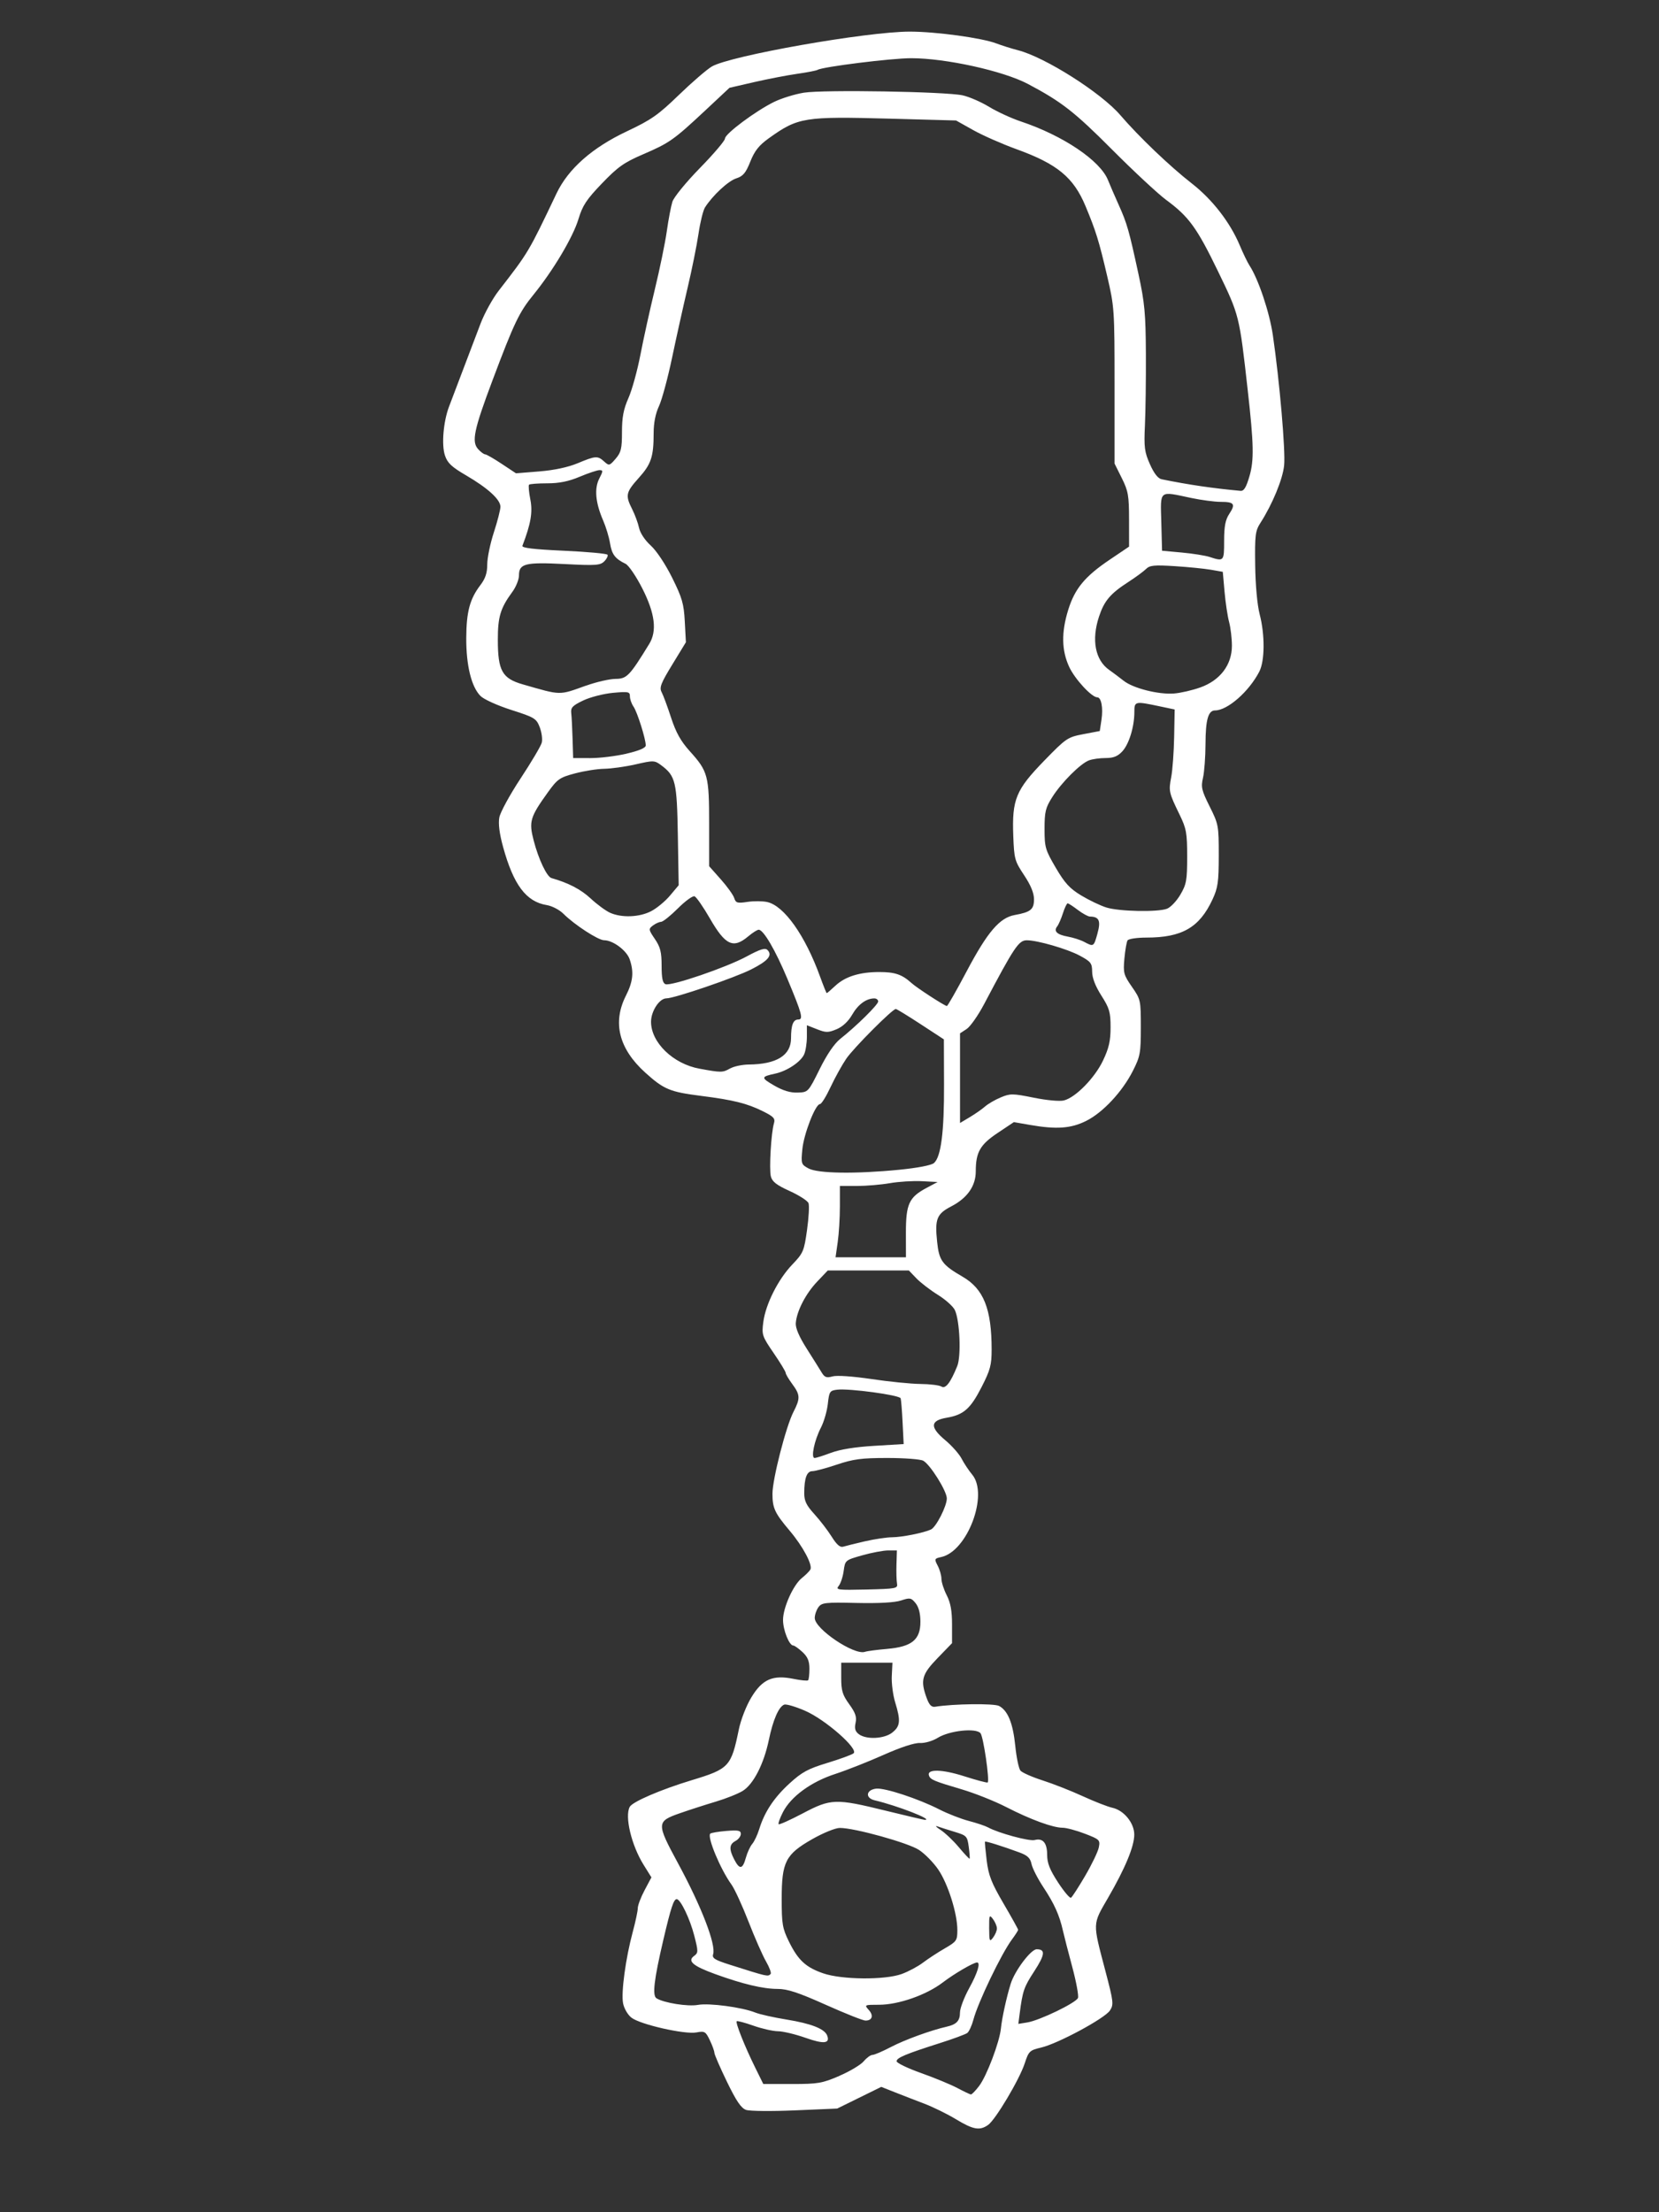 <?xml version="1.0" encoding="UTF-8" standalone="no"?>
<!-- Created with Inkscape (http://www.inkscape.org/) -->

<svg
   width="75"
   height="100"
   viewBox="0 0 75 100"
   version="1.1"
   id="svg5"
   inkscape:version="1.2.1 (9c6d41e410, 2022-07-14)"
   sodipodi:docname="armor_amulet.svg"
   xml:space="preserve"
   xmlns:inkscape="http://www.inkscape.org/namespaces/inkscape"
   xmlns:sodipodi="http://sodipodi.sourceforge.net/DTD/sodipodi-0.dtd"
   xmlns="http://www.w3.org/2000/svg"
   xmlns:svg="http://www.w3.org/2000/svg"><rect x="0" y="0" width="75" height="100" fill="#333333" stroke="none"/><sodipodi:namedview
     id="namedview7"
     pagecolor="#ffffff"
     bordercolor="#999999"
     borderopacity="1"
     inkscape:pageshadow="0"
     inkscape:pageopacity="0"
     inkscape:pagecheckerboard="0"
     inkscape:document-units="px"
     showgrid="false"
     height="70mm"
     units="px"
     inkscape:zoom="8.3755251"
     inkscape:cx="-13.551389"
     inkscape:cy="76.174328"
     inkscape:window-width="3840"
     inkscape:window-height="2066"
     inkscape:window-x="-11"
     inkscape:window-y="-11"
     inkscape:window-maximized="1"
     inkscape:current-layer="layer1"
     inkscape:showpageshadow="2"
     inkscape:deskcolor="#d1d1d1" /><defs
     id="defs2" /><g
     inkscape:label="Layer 1"
     inkscape:groupmode="layer"
     id="layer1"><path
       style="fill:#ffffff;fill-rule:evenodd;stroke-width:0.119"
       d="m 43.221,95.799 c -0.394,-0.238 -1.039,-0.555 -1.433,-0.705 -0.394,-0.149 -0.994,-0.382 -1.332,-0.516 l -0.616,-0.244 -0.996,0.49 -0.996,0.49 -1.91,0.082 c -1.051,0.045 -2.045,0.036 -2.209,-0.021 -0.223,-0.077 -0.442,-0.399 -0.866,-1.274 -0.312,-0.644 -0.567,-1.232 -0.567,-1.307 0,-0.075 -0.092,-0.33 -0.205,-0.566 -0.19,-0.399 -0.234,-0.425 -0.608,-0.355 -0.529,0.099 -2.546,-0.36 -2.939,-0.669 -0.168,-0.132 -0.333,-0.418 -0.377,-0.652 -0.092,-0.492 0.118,-2.036 0.438,-3.222 0.125,-0.464 0.228,-0.948 0.228,-1.076 0,-0.128 0.139,-0.493 0.308,-0.811 l 0.308,-0.579 -0.354,-0.569 c -0.549,-0.883 -0.86,-2.182 -0.627,-2.618 0.124,-0.232 1.409,-0.784 2.812,-1.209 1.68,-0.509 1.776,-0.612 2.119,-2.283 0.093,-0.452 0.337,-1.077 0.571,-1.463 0.496,-0.819 0.968,-1.023 1.916,-0.829 0.324,0.066 0.615,0.094 0.647,0.061 0.032,-0.032 0.059,-0.268 0.059,-0.522 0,-0.348 -0.079,-0.536 -0.316,-0.756 -0.174,-0.161 -0.36,-0.293 -0.415,-0.293 -0.183,0 -0.463,-0.701 -0.462,-1.158 0.001,-0.558 0.465,-1.587 0.855,-1.896 0.159,-0.126 0.329,-0.295 0.378,-0.375 0.121,-0.199 -0.327,-1.044 -0.936,-1.765 -0.671,-0.794 -0.775,-1.019 -0.775,-1.665 0,-0.662 0.612,-3.047 0.95,-3.703 0.314,-0.609 0.307,-0.768 -0.055,-1.258 -0.164,-0.223 -0.298,-0.45 -0.298,-0.506 0,-0.056 -0.245,-0.46 -0.545,-0.897 -0.52,-0.759 -0.541,-0.824 -0.466,-1.398 0.107,-0.813 0.671,-1.933 1.309,-2.599 0.496,-0.518 0.534,-0.606 0.668,-1.564 0.078,-0.558 0.108,-1.104 0.067,-1.212 -0.041,-0.108 -0.424,-0.354 -0.85,-0.548 -0.596,-0.27 -0.793,-0.423 -0.853,-0.663 -0.083,-0.332 0.012,-1.962 0.14,-2.397 0.065,-0.222 -0.01,-0.304 -0.502,-0.548 -0.715,-0.355 -1.33,-0.508 -2.788,-0.693 -1.413,-0.179 -1.685,-0.292 -2.527,-1.052 -1.192,-1.077 -1.491,-2.262 -0.876,-3.476 0.325,-0.642 0.369,-1.075 0.169,-1.651 -0.139,-0.398 -0.757,-0.857 -1.154,-0.857 -0.266,0 -1.341,-0.699 -1.842,-1.199 -0.176,-0.176 -0.513,-0.351 -0.747,-0.389 -0.936,-0.152 -1.508,-0.914 -1.981,-2.64 -0.163,-0.594 -0.219,-1.043 -0.167,-1.324 0.044,-0.234 0.477,-1.028 0.963,-1.765 0.486,-0.737 0.916,-1.463 0.955,-1.614 0.04,-0.151 -0.002,-0.464 -0.091,-0.697 -0.153,-0.397 -0.233,-0.446 -1.284,-0.782 -0.628,-0.201 -1.241,-0.478 -1.394,-0.631 -0.411,-0.411 -0.65,-1.384 -0.644,-2.622 0.006,-1.184 0.16,-1.762 0.637,-2.388 0.229,-0.3 0.312,-0.552 0.312,-0.94 0,-0.292 0.134,-0.941 0.298,-1.444 0.164,-0.503 0.298,-1.026 0.298,-1.161 0,-0.325 -0.566,-0.842 -1.561,-1.423 -0.651,-0.38 -0.835,-0.555 -0.949,-0.9 -0.158,-0.479 -0.07,-1.526 0.185,-2.199 0.345,-0.912 1.126,-2.97 1.428,-3.761 0.175,-0.46 0.543,-1.126 0.817,-1.48 1.359,-1.754 1.344,-1.729 2.615,-4.398 0.533,-1.119 1.615,-2.072 3.193,-2.815 1.085,-0.511 1.404,-0.734 2.331,-1.631 0.591,-0.572 1.263,-1.152 1.493,-1.29 0.818,-0.489 7.001,-1.58 8.954,-1.58 1.181,0 3.265,0.285 3.917,0.535 0.243,0.093 0.682,0.231 0.977,0.307 1.222,0.314 3.754,1.92 4.624,2.933 0.838,0.976 2.241,2.317 3.226,3.084 0.937,0.73 1.739,1.765 2.176,2.809 0.151,0.36 0.346,0.763 0.433,0.897 0.406,0.619 0.91,2.12 1.062,3.165 0.302,2.068 0.576,5.229 0.508,5.882 -0.064,0.622 -0.527,1.746 -1.066,2.587 -0.238,0.371 -0.26,0.548 -0.242,1.924 0.012,0.905 0.094,1.797 0.202,2.213 0.242,0.931 0.235,2.108 -0.016,2.594 -0.467,0.904 -1.438,1.755 -2.002,1.755 -0.307,0 -0.427,0.422 -0.43,1.514 -0.002,0.579 -0.053,1.267 -0.113,1.529 -0.098,0.424 -0.065,0.567 0.301,1.3 0.399,0.797 0.412,0.867 0.411,2.21 -0.001,1.208 -0.038,1.465 -0.285,1.996 -0.589,1.265 -1.377,1.719 -2.984,1.719 -0.427,0 -0.811,0.057 -0.855,0.128 -0.043,0.07 -0.107,0.44 -0.142,0.822 -0.058,0.644 -0.034,0.737 0.34,1.275 0.396,0.57 0.403,0.605 0.403,1.835 0,1.156 -0.028,1.309 -0.358,1.962 -0.477,0.945 -1.36,1.891 -2.117,2.267 -0.686,0.342 -1.339,0.388 -2.534,0.18 l -0.731,-0.127 -0.731,0.488 c -0.796,0.531 -0.991,0.874 -0.991,1.737 0,0.661 -0.38,1.205 -1.105,1.582 -0.662,0.344 -0.751,0.567 -0.641,1.614 0.088,0.84 0.23,1.034 1.149,1.566 0.954,0.552 1.314,1.455 1.314,3.297 0,0.693 -0.062,0.924 -0.448,1.68 -0.508,0.996 -0.817,1.268 -1.582,1.398 -0.752,0.128 -0.771,0.427 -0.064,1.018 0.298,0.249 0.63,0.625 0.738,0.835 0.108,0.21 0.323,0.534 0.478,0.72 0.749,0.897 -0.215,3.464 -1.397,3.724 -0.316,0.069 -0.322,0.086 -0.162,0.394 0.092,0.177 0.168,0.444 0.168,0.595 3.59e-4,0.15 0.108,0.484 0.24,0.741 0.172,0.338 0.239,0.704 0.239,1.316 v 0.848 l -0.657,0.678 c -0.712,0.736 -0.784,1.002 -0.485,1.814 0.112,0.304 0.215,0.408 0.379,0.382 0.83,-0.134 2.664,-0.156 2.891,-0.035 0.398,0.213 0.628,0.783 0.732,1.814 0.052,0.518 0.157,1.017 0.232,1.108 0.076,0.091 0.526,0.29 1,0.442 0.474,0.152 1.292,0.473 1.818,0.715 0.525,0.241 1.128,0.477 1.34,0.523 0.519,0.113 0.988,0.688 0.988,1.212 0,0.533 -0.406,1.514 -1.182,2.854 -0.713,1.232 -0.708,1.088 -0.126,3.3 0.371,1.41 0.385,1.528 0.208,1.798 -0.233,0.356 -2.34,1.492 -3.102,1.673 -0.529,0.125 -0.57,0.164 -0.75,0.716 -0.239,0.73 -1.322,2.551 -1.657,2.785 -0.38,0.266 -0.668,0.215 -1.451,-0.258 z m 1.044,-1.507 c 0.341,-0.447 0.922,-1.98 0.984,-2.596 0.047,-0.472 0.253,-1.411 0.442,-2.021 0.184,-0.591 0.914,-1.561 1.175,-1.561 0.406,0 0.378,0.244 -0.111,0.996 -0.467,0.716 -0.523,0.88 -0.658,1.914 l -0.06,0.463 0.406,-0.066 c 0.559,-0.091 2.205,-0.887 2.29,-1.107 0.038,-0.099 -0.078,-0.729 -0.258,-1.399 -0.18,-0.67 -0.37,-1.407 -0.421,-1.636 -0.157,-0.702 -0.39,-1.221 -0.881,-1.963 -0.258,-0.39 -0.501,-0.865 -0.54,-1.056 -0.055,-0.269 -0.178,-0.387 -0.547,-0.523 -0.741,-0.274 -1.528,-0.521 -1.556,-0.488 -0.014,0.017 0.021,0.399 0.076,0.85 0.084,0.68 0.215,1.014 0.761,1.947 0.363,0.62 0.66,1.154 0.66,1.188 0,0.034 -0.127,0.232 -0.282,0.441 -0.479,0.646 -1.533,2.841 -1.739,3.62 -0.072,0.271 -0.197,0.543 -0.279,0.604 -0.082,0.061 -0.632,0.264 -1.223,0.452 -1.559,0.496 -1.97,0.668 -1.97,0.825 0,0.077 0.497,0.316 1.104,0.532 0.607,0.216 1.346,0.521 1.642,0.678 0.296,0.157 0.571,0.288 0.613,0.291 0.041,0.003 0.209,-0.17 0.372,-0.384 z m -6.318,-0.457 c 0.471,-0.202 0.965,-0.498 1.099,-0.657 0.134,-0.159 0.312,-0.289 0.396,-0.289 0.084,0 0.458,-0.16 0.831,-0.355 0.624,-0.327 1.804,-0.757 2.529,-0.922 0.444,-0.101 0.597,-0.266 0.597,-0.643 0,-0.187 0.188,-0.682 0.418,-1.1 0.379,-0.69 0.522,-1.158 0.353,-1.158 -0.161,0 -1.027,0.505 -1.549,0.903 -0.742,0.567 -2.003,1.008 -2.88,1.008 -0.663,0 -0.673,0.005 -0.468,0.231 0.232,0.256 0.161,0.486 -0.149,0.484 -0.111,-5.97e-4 -0.921,-0.323 -1.799,-0.716 -1.238,-0.554 -1.727,-0.715 -2.173,-0.715 -0.657,0 -1.576,-0.219 -2.824,-0.672 -1.004,-0.365 -1.264,-0.589 -0.951,-0.818 0.193,-0.141 0.194,-0.197 0.011,-0.912 -0.195,-0.764 -0.623,-1.655 -0.796,-1.656 -0.136,-0.001 -0.263,0.387 -0.606,1.85 -0.419,1.787 -0.504,2.511 -0.307,2.632 0.34,0.21 1.417,0.381 1.874,0.298 0.508,-0.093 1.999,0.107 2.595,0.347 0.197,0.08 0.833,0.222 1.413,0.316 1.112,0.181 1.717,0.419 1.833,0.719 0.141,0.368 -0.149,0.399 -0.981,0.105 -0.458,-0.161 -1.017,-0.295 -1.242,-0.296 -0.225,-0.001 -0.726,-0.115 -1.113,-0.252 -0.387,-0.137 -0.726,-0.227 -0.753,-0.2 -0.064,0.064 0.366,1.144 0.834,2.091 l 0.368,0.746 1.293,4.77e-4 c 1.181,3.59e-4 1.368,-0.032 2.149,-0.368 z m 2.822,-4.605 c 0.298,-0.108 0.729,-0.339 0.959,-0.513 0.23,-0.174 0.673,-0.464 0.985,-0.644 0.535,-0.309 0.567,-0.356 0.567,-0.83 0,-0.749 -0.424,-2.089 -0.864,-2.734 -0.214,-0.313 -0.603,-0.711 -0.867,-0.884 -0.492,-0.324 -2.918,-0.999 -3.583,-0.996 -0.2,7.16e-4 -0.749,0.224 -1.243,0.505 -1.212,0.69 -1.384,1.027 -1.384,2.712 0,1.124 0.034,1.322 0.326,1.917 0.414,0.844 0.763,1.167 1.551,1.439 0.843,0.291 2.788,0.307 3.552,0.029 z m -5.93,0.002 c 0.041,-0.041 -0.052,-0.297 -0.208,-0.567 -0.156,-0.27 -0.513,-1.083 -0.794,-1.805 -0.281,-0.722 -0.627,-1.475 -0.769,-1.672 -0.501,-0.693 -1.108,-2.151 -0.959,-2.3 0.038,-0.038 0.364,-0.093 0.725,-0.123 0.543,-0.045 0.657,-0.022 0.657,0.135 0,0.104 -0.107,0.247 -0.239,0.317 -0.286,0.153 -0.301,0.37 -0.057,0.842 0.241,0.465 0.378,0.444 0.523,-0.08 0.066,-0.238 0.196,-0.52 0.289,-0.627 0.093,-0.107 0.236,-0.41 0.317,-0.672 0.241,-0.78 0.669,-1.423 1.373,-2.067 0.556,-0.508 0.833,-0.658 1.706,-0.923 0.573,-0.174 1.107,-0.37 1.185,-0.434 0.24,-0.197 -1.281,-1.53 -2.198,-1.926 -0.427,-0.185 -0.849,-0.309 -0.937,-0.275 -0.249,0.096 -0.505,0.683 -0.695,1.596 -0.227,1.089 -0.697,2.006 -1.183,2.305 -0.211,0.13 -0.76,0.349 -1.22,0.486 -0.46,0.137 -1.185,0.371 -1.612,0.52 -1.071,0.374 -1.074,0.45 -0.088,2.27 1.057,1.952 1.722,3.675 1.584,4.108 -0.055,0.174 0.076,0.257 0.741,0.468 1.736,0.551 1.731,0.55 1.858,0.423 z m 10.229,-2.067 c -0.002,-0.102 -0.083,-0.29 -0.179,-0.418 -0.161,-0.213 -0.175,-0.179 -0.171,0.418 0.004,0.597 0.018,0.631 0.179,0.418 0.096,-0.127 0.174,-0.316 0.172,-0.418 z m 3.991,-2.373 c 0.301,-0.513 0.578,-1.091 0.616,-1.283 0.066,-0.335 0.038,-0.362 -0.63,-0.619 -0.385,-0.148 -0.837,-0.269 -1.004,-0.269 -0.44,0 -1.453,-0.371 -2.551,-0.935 -0.525,-0.27 -1.439,-0.633 -2.03,-0.807 -1.241,-0.366 -1.402,-0.434 -1.464,-0.62 -0.1,-0.301 0.587,-0.287 1.592,0.033 0.561,0.179 1.039,0.306 1.063,0.282 0.095,-0.095 -0.193,-2.068 -0.325,-2.227 -0.205,-0.247 -1.401,-0.119 -1.929,0.207 -0.235,0.145 -0.583,0.247 -0.809,0.236 -0.247,-0.012 -0.869,0.192 -1.65,0.54 -0.69,0.307 -1.671,0.694 -2.18,0.86 -1.093,0.355 -2.002,1.02 -2.364,1.728 -0.137,0.268 -0.224,0.513 -0.193,0.543 0.03,0.03 0.52,-0.19 1.088,-0.489 1.274,-0.672 1.487,-0.679 3.738,-0.126 0.935,0.23 1.739,0.418 1.785,0.418 0.403,0 -1.24,-0.64 -2.27,-0.884 -0.439,-0.104 -0.392,-0.474 0.067,-0.527 0.39,-0.045 1.914,0.457 2.862,0.942 0.375,0.192 0.973,0.425 1.328,0.518 0.355,0.092 0.746,0.224 0.87,0.292 0.467,0.257 1.861,0.635 2.105,0.571 0.376,-0.098 0.566,0.129 0.566,0.676 0,0.366 0.12,0.669 0.491,1.238 0.27,0.414 0.534,0.727 0.586,0.695 0.052,-0.032 0.341,-0.479 0.642,-0.992 z m -5.264,-1.307 c -0.064,-0.479 -0.096,-0.514 -0.619,-0.673 -0.303,-0.092 -0.659,-0.205 -0.79,-0.251 -0.131,-0.046 -0.071,0.024 0.134,0.157 0.205,0.132 0.578,0.486 0.829,0.786 0.251,0.3 0.469,0.532 0.485,0.516 0.016,-0.016 -0.001,-0.257 -0.039,-0.534 z m -3.455,-5.17 c 0.361,-0.284 0.385,-0.531 0.129,-1.364 -0.101,-0.328 -0.17,-0.866 -0.153,-1.194 l 0.03,-0.597 h -1.158 -1.158 l -1.14e-4,0.688 c -9.6e-5,0.576 0.058,0.768 0.362,1.188 0.282,0.389 0.346,0.577 0.287,0.843 -0.056,0.254 -0.018,0.386 0.145,0.51 0.338,0.256 1.149,0.217 1.518,-0.073 z m -0.24,-3.779 c 1.119,-0.095 1.51,-0.412 1.51,-1.224 0,-0.376 -0.075,-0.665 -0.217,-0.842 C 41.192,72.223 41.139,72.213 40.732,72.348 c -0.285,0.094 -1,0.133 -2.005,0.111 -1.42,-0.032 -1.577,-0.015 -1.728,0.192 -0.091,0.125 -0.166,0.345 -0.166,0.488 0,0.495 1.783,1.696 2.269,1.529 0.099,-0.034 0.547,-0.093 0.998,-0.131 z m 0.452,-2.958 c -0.024,-0.131 -0.035,-0.521 -0.024,-0.866 l 0.019,-0.627 -0.394,4.78e-4 c -0.216,2.39e-4 -0.743,0.099 -1.17,0.22 -0.771,0.218 -0.776,0.222 -0.842,0.706 -0.036,0.268 -0.139,0.573 -0.227,0.68 -0.147,0.177 -0.038,0.19 1.26,0.16 1.347,-0.032 1.419,-0.046 1.378,-0.273 z m -1.449,-1.905 c 0.427,-0.099 0.977,-0.182 1.222,-0.183 0.449,-0.002 1.431,-0.198 1.763,-0.352 0.233,-0.108 0.716,-1.056 0.716,-1.404 0,-0.333 -0.754,-1.537 -1.068,-1.705 -0.126,-0.068 -0.855,-0.123 -1.619,-0.123 -1.166,0 -1.533,0.048 -2.279,0.298 -0.489,0.164 -0.989,0.298 -1.112,0.298 -0.25,0 -0.366,0.309 -0.368,0.988 -0.001,0.357 0.094,0.555 0.459,0.955 0.253,0.278 0.605,0.736 0.782,1.019 0.228,0.365 0.38,0.496 0.524,0.451 0.112,-0.034 0.553,-0.144 0.98,-0.243 z m -1.533,-4.001 c 0.402,-0.153 1.085,-0.263 1.951,-0.315 l 1.332,-0.08 -0.048,-0.969 c -0.026,-0.533 -0.066,-1.027 -0.088,-1.099 -0.045,-0.146 -2.315,-0.455 -2.868,-0.39 -0.334,0.039 -0.363,0.083 -0.424,0.639 -0.036,0.328 -0.176,0.812 -0.312,1.075 -0.297,0.575 -0.463,1.373 -0.286,1.373 0.068,0 0.402,-0.106 0.742,-0.235 z m 5.705,-3.919 c 0.184,-0.454 0.117,-2.05 -0.107,-2.532 -0.076,-0.164 -0.422,-0.475 -0.769,-0.69 -0.347,-0.215 -0.783,-0.551 -0.971,-0.746 l -0.34,-0.355 h -1.833 -1.833 l -0.482,0.507 c -0.519,0.547 -0.923,1.332 -0.964,1.872 -0.017,0.223 0.15,0.613 0.496,1.157 0.287,0.452 0.592,0.939 0.679,1.083 0.128,0.213 0.218,0.244 0.488,0.169 0.196,-0.055 0.913,-0.005 1.763,0.121 0.788,0.117 1.782,0.217 2.209,0.221 0.427,0.004 0.854,0.057 0.949,0.117 0.186,0.118 0.409,-0.169 0.715,-0.925 z m -2.321,-6.029 c 0,-1.296 0.141,-1.603 0.927,-2.023 l 0.506,-0.27 -0.716,-0.037 c -0.394,-0.02 -1.043,0.02 -1.443,0.09 -0.399,0.069 -1.071,0.126 -1.492,0.126 l -0.766,-1.02e-4 v 0.925 c 0,0.509 -0.044,1.234 -0.098,1.612 l -0.098,0.687 h 1.591 1.591 z m -0.305,-2.847 c 0.833,-0.082 1.457,-0.202 1.573,-0.303 0.32,-0.277 0.464,-1.399 0.456,-3.551 l -0.007,-2.04 -1.051,-0.687 c -0.578,-0.378 -1.083,-0.687 -1.122,-0.687 -0.153,0 -1.907,1.76 -2.239,2.247 -0.193,0.284 -0.513,0.861 -0.711,1.284 -0.197,0.422 -0.412,0.768 -0.478,0.768 -0.206,0 -0.731,1.346 -0.798,2.048 -0.062,0.649 -0.051,0.682 0.279,0.861 0.425,0.23 2.115,0.255 4.098,0.06 z m 3.889,-2.863 c 0.132,-0.118 0.449,-0.301 0.704,-0.408 0.43,-0.18 0.538,-0.179 1.493,0.014 0.589,0.119 1.172,0.172 1.362,0.124 0.529,-0.133 1.395,-1.017 1.77,-1.807 0.266,-0.561 0.34,-0.886 0.34,-1.498 8.3e-5,-0.688 -0.05,-0.86 -0.415,-1.433 -0.272,-0.427 -0.416,-0.799 -0.418,-1.08 -0.003,-0.388 -0.057,-0.458 -0.57,-0.733 -0.561,-0.3 -1.904,-0.689 -2.381,-0.689 -0.369,0 -0.564,0.291 -1.937,2.893 -0.268,0.507 -0.622,1.011 -0.786,1.118 l -0.299,0.196 v 2.026 2.026 l 0.448,-0.268 c 0.246,-0.147 0.556,-0.364 0.688,-0.482 z m -7.484,-1.684 c 0.333,-0.672 0.667,-1.16 0.938,-1.374 0.724,-0.571 1.709,-1.543 1.709,-1.686 0,-0.076 -0.078,-0.138 -0.173,-0.138 -0.366,0 -0.734,0.269 -1.001,0.732 -0.177,0.308 -0.432,0.546 -0.706,0.661 -0.382,0.159 -0.479,0.159 -0.886,-3.59e-4 l -0.457,-0.18 v 0.522 c 0,0.287 -0.056,0.645 -0.125,0.796 -0.158,0.345 -0.775,0.755 -1.313,0.87 -0.646,0.139 -0.649,0.185 -0.035,0.54 0.397,0.229 0.727,0.328 1.055,0.316 0.477,-0.017 0.478,-0.018 0.995,-1.059 z m -4.039,-0.034 c 0.164,-0.094 0.54,-0.173 0.836,-0.176 1.259,-0.011 1.91,-0.417 1.91,-1.188 0,-0.593 0.097,-0.846 0.325,-0.846 0.241,0 0.175,-0.248 -0.488,-1.836 -0.544,-1.302 -1.082,-2.223 -1.299,-2.223 -0.064,0 -0.275,0.134 -0.471,0.298 -0.679,0.572 -1.034,0.407 -1.731,-0.801 -0.301,-0.523 -0.615,-0.976 -0.698,-1.008 -0.082,-0.032 -0.422,0.215 -0.754,0.547 -0.333,0.333 -0.674,0.606 -0.76,0.608 -0.085,0.002 -0.251,0.077 -0.369,0.166 -0.203,0.154 -0.199,0.185 0.09,0.61 0.247,0.364 0.304,0.59 0.304,1.211 0,0.56 0.047,0.781 0.175,0.83 0.255,0.098 2.737,-0.749 3.67,-1.253 0.614,-0.332 0.833,-0.399 0.941,-0.292 0.24,0.24 0.029,0.491 -0.737,0.878 -0.756,0.382 -3.469,1.308 -3.831,1.308 -0.318,0 -0.696,0.577 -0.696,1.061 9.67e-4,0.935 0.999,1.901 2.189,2.118 0.992,0.182 1.05,0.181 1.393,-0.015 z m 10.686,-4.39 c 0.943,-1.781 1.49,-2.421 2.172,-2.544 0.725,-0.131 0.872,-0.251 0.872,-0.713 0,-0.281 -0.145,-0.634 -0.448,-1.089 -0.424,-0.639 -0.45,-0.732 -0.489,-1.784 -0.061,-1.639 0.117,-2.071 1.395,-3.386 0.997,-1.025 1.06,-1.068 1.775,-1.204 l 0.741,-0.141 0.077,-0.511 c 0.081,-0.537 -0.009,-1.012 -0.19,-1.012 -0.252,0 -1.011,-0.821 -1.268,-1.372 -0.347,-0.746 -0.362,-1.565 -0.045,-2.585 0.297,-0.956 0.752,-1.507 1.867,-2.26 l 0.883,-0.596 -0.001,-1.22 c -0.001,-1.089 -0.036,-1.291 -0.328,-1.877 l -0.327,-0.657 v -3.522 c 0,-3.437 -0.008,-3.557 -0.334,-4.955 -0.371,-1.589 -0.507,-2.029 -0.98,-3.164 C 48.53,8.015 47.797,7.411 45.948,6.742 45.302,6.508 44.424,6.121 43.997,5.881 L 43.221,5.446 40.236,5.364 c -3.884,-0.106 -4.156,-0.062 -5.478,0.885 -0.446,0.32 -0.643,0.567 -0.837,1.054 -0.206,0.517 -0.326,0.66 -0.64,0.762 -0.361,0.117 -1.058,0.764 -1.408,1.308 -0.085,0.131 -0.218,0.669 -0.295,1.194 -0.078,0.525 -0.3,1.627 -0.494,2.448 -0.194,0.821 -0.51,2.245 -0.703,3.164 -0.193,0.919 -0.459,1.901 -0.591,2.182 -0.155,0.33 -0.24,0.758 -0.24,1.209 0,1.077 -0.109,1.407 -0.673,2.034 -0.586,0.652 -0.615,0.788 -0.297,1.415 0.123,0.244 0.263,0.623 0.31,0.842 0.051,0.236 0.268,0.563 0.529,0.799 0.258,0.233 0.661,0.839 0.966,1.452 0.453,0.911 0.53,1.176 0.573,1.986 l 0.05,0.934 -0.614,1.006 c -0.517,0.845 -0.594,1.044 -0.484,1.248 0.072,0.134 0.264,0.652 0.427,1.152 0.221,0.676 0.438,1.065 0.847,1.519 0.823,0.912 0.874,1.104 0.874,3.288 v 1.91 l 0.527,0.593 c 0.29,0.326 0.563,0.707 0.607,0.846 0.071,0.223 0.14,0.244 0.597,0.175 0.284,-0.043 0.685,-0.04 0.892,0.005 0.767,0.168 1.718,1.509 2.393,3.374 0.149,0.41 0.284,0.746 0.301,0.746 0.017,0 0.193,-0.151 0.391,-0.336 0.445,-0.416 1.098,-0.619 1.986,-0.619 0.706,0 1.027,0.11 1.453,0.496 0.239,0.218 1.475,1.021 1.6,1.041 0.033,0.005 0.436,-0.701 0.895,-1.569 z m 5.913,-1.711 c 0.16,-0.57 0.076,-0.758 -0.339,-0.763 -0.086,-9.56e-4 -0.333,-0.136 -0.549,-0.3 -0.215,-0.164 -0.422,-0.298 -0.46,-0.298 -0.038,0 -0.134,0.201 -0.213,0.448 -0.079,0.246 -0.196,0.513 -0.258,0.592 -0.174,0.219 -0.013,0.376 0.478,0.464 0.244,0.044 0.578,0.151 0.742,0.239 0.427,0.227 0.431,0.224 0.6,-0.38 z M 29.428,41.193 c 0.256,-0.13 0.642,-0.449 0.859,-0.707 l 0.395,-0.47 -0.038,-2.248 c -0.041,-2.434 -0.102,-2.69 -0.75,-3.174 -0.303,-0.226 -0.346,-0.227 -1.158,-0.042 -0.464,0.106 -1.102,0.195 -1.417,0.2 -0.315,0.004 -0.913,0.098 -1.327,0.209 -0.693,0.185 -0.792,0.254 -1.226,0.858 -0.803,1.117 -0.862,1.318 -0.64,2.174 0.219,0.846 0.595,1.639 0.805,1.699 0.763,0.216 1.331,0.512 1.77,0.921 0.288,0.269 0.684,0.56 0.881,0.648 0.523,0.233 1.314,0.204 1.847,-0.068 z m 23.329,-0.115 c 0.164,-0.062 0.436,-0.349 0.605,-0.637 0.275,-0.469 0.307,-0.651 0.307,-1.718 0,-1.072 -0.035,-1.267 -0.343,-1.9 -0.485,-0.998 -0.499,-1.06 -0.377,-1.7 0.06,-0.316 0.119,-1.132 0.132,-1.813 l 0.023,-1.239 -0.702,-0.148 c -1.093,-0.231 -1.12,-0.224 -1.12,0.261 0,0.668 -0.24,1.452 -0.545,1.781 -0.209,0.225 -0.4,0.301 -0.755,0.301 -0.262,0 -0.6,0.047 -0.753,0.106 -0.389,0.148 -1.237,0.996 -1.655,1.655 -0.308,0.486 -0.352,0.664 -0.352,1.443 0,0.83 0.033,0.946 0.507,1.755 0.408,0.697 0.634,0.942 1.154,1.255 0.355,0.214 0.866,0.458 1.134,0.542 0.579,0.181 2.317,0.216 2.74,0.056 z M 28.327,34.067 c 0.571,-0.133 0.866,-0.26 0.866,-0.371 0,-0.294 -0.383,-1.509 -0.553,-1.754 -0.09,-0.13 -0.163,-0.339 -0.163,-0.465 0,-0.21 -0.065,-0.223 -0.77,-0.158 -0.424,0.04 -1.028,0.195 -1.343,0.346 -0.483,0.231 -0.568,0.321 -0.539,0.572 0.019,0.164 0.046,0.688 0.06,1.164 l 0.026,0.866 0.776,0.002 c 0.427,8.35e-4 1.166,-0.09 1.642,-0.201 z m -1.821,-3.076 c 0.46,-0.165 1.055,-0.301 1.323,-0.303 0.509,-0.003 0.632,-0.131 1.522,-1.581 0.358,-0.584 0.26,-1.376 -0.308,-2.497 -0.281,-0.554 -0.621,-1.055 -0.763,-1.124 -0.473,-0.229 -0.62,-0.424 -0.702,-0.928 -0.044,-0.275 -0.186,-0.742 -0.314,-1.037 -0.345,-0.794 -0.404,-1.441 -0.171,-1.891 0.175,-0.338 0.176,-0.378 0.01,-0.378 -0.102,0 -0.505,0.134 -0.895,0.298 -0.506,0.213 -0.927,0.298 -1.469,0.298 -0.418,0 -0.788,0.028 -0.822,0.062 -0.034,0.034 -0.008,0.335 0.058,0.668 0.113,0.573 0.024,1.096 -0.358,2.093 -0.037,0.098 0.5,0.162 1.868,0.224 1.057,0.048 1.947,0.13 1.979,0.181 0.032,0.052 -0.034,0.187 -0.146,0.299 -0.182,0.182 -0.383,0.196 -1.788,0.123 -1.785,-0.093 -2.069,-0.022 -2.069,0.514 0,0.185 -0.134,0.519 -0.298,0.742 -0.54,0.736 -0.658,1.124 -0.657,2.163 2.62e-4,1.405 0.194,1.752 1.134,2.021 1.754,0.503 1.608,0.501 2.865,0.05 z m 27.758,0.084 c 0.897,-0.321 1.428,-1.021 1.428,-1.883 2.6e-5,-0.328 -0.057,-0.812 -0.127,-1.075 -0.07,-0.263 -0.163,-0.881 -0.206,-1.373 l -0.079,-0.895 -0.537,-0.094 c -0.296,-0.051 -1.032,-0.125 -1.636,-0.163 -0.927,-0.059 -1.13,-0.039 -1.297,0.128 -0.109,0.109 -0.474,0.377 -0.811,0.595 -0.805,0.521 -1.077,0.843 -1.314,1.555 -0.349,1.052 -0.176,1.967 0.457,2.411 0.175,0.123 0.47,0.345 0.656,0.492 0.427,0.339 1.572,0.629 2.274,0.576 0.296,-0.022 0.832,-0.146 1.193,-0.275 z m 1.076,-6.628 c 5.97e-4,-0.655 0.057,-0.951 0.232,-1.216 0.296,-0.449 0.227,-0.545 -0.389,-0.545 -0.275,0 -0.877,-0.08 -1.336,-0.177 -1.475,-0.312 -1.386,-0.385 -1.347,1.102 l 0.034,1.284 0.895,0.082 c 0.493,0.045 1.057,0.135 1.254,0.199 0.648,0.211 0.657,0.201 0.657,-0.728 z m 1.146,-2.921 c 0.211,-0.726 0.197,-1.437 -0.079,-3.889 C 56.028,14.256 56.029,14.259 55.068,12.273 54.109,10.292 53.746,9.792 52.717,9.035 52.354,8.767 51.25,7.74 50.265,6.752 48.573,5.054 47.984,4.596 46.472,3.796 45.355,3.205 42.753,2.631 41.191,2.631 c -0.892,2.627e-4 -4.005,0.388 -4.229,0.527 -0.056,0.034 -0.471,0.115 -0.922,0.179 -0.452,0.064 -1.325,0.233 -1.942,0.374 l -1.12,0.258 -1.087,1.017 c -1.433,1.34 -1.626,1.476 -2.818,1.989 -0.863,0.371 -1.141,0.568 -1.857,1.313 -0.703,0.732 -0.88,0.999 -1.067,1.62 -0.247,0.817 -1.144,2.322 -2.033,3.415 -0.648,0.796 -0.87,1.261 -1.856,3.883 -0.837,2.228 -0.948,2.761 -0.646,3.095 0.117,0.13 0.26,0.236 0.316,0.236 0.057,0 0.394,0.193 0.749,0.429 l 0.647,0.429 1.053,-0.085 c 0.673,-0.054 1.3,-0.188 1.736,-0.37 0.816,-0.34 0.902,-0.345 1.199,-0.077 0.22,0.199 0.242,0.194 0.517,-0.126 0.247,-0.287 0.287,-0.457 0.287,-1.208 0,-0.667 0.069,-1.03 0.292,-1.534 0.161,-0.363 0.404,-1.243 0.541,-1.955 0.137,-0.712 0.431,-2.047 0.654,-2.966 0.223,-0.919 0.466,-2.101 0.54,-2.627 0.074,-0.525 0.188,-1.122 0.252,-1.326 0.065,-0.207 0.615,-0.881 1.247,-1.528 0.622,-0.636 1.131,-1.235 1.131,-1.331 0,-0.213 1.386,-1.247 2.219,-1.655 0.335,-0.164 0.94,-0.351 1.345,-0.417 0.885,-0.143 6.409,-0.05 7.181,0.12 0.296,0.065 0.833,0.299 1.194,0.519 0.361,0.22 1.006,0.517 1.433,0.66 1.908,0.636 3.591,1.768 3.944,2.654 0.086,0.216 0.304,0.719 0.483,1.118 0.378,0.841 0.465,1.145 0.898,3.147 0.276,1.276 0.322,1.777 0.331,3.582 0.006,1.154 -0.014,2.609 -0.043,3.232 -0.047,0.999 -0.02,1.209 0.226,1.763 0.186,0.419 0.364,0.646 0.533,0.68 1.215,0.248 2.314,0.409 3.563,0.523 0.153,0.014 0.257,-0.156 0.404,-0.664 z"
       id="path249" /></g></svg>
